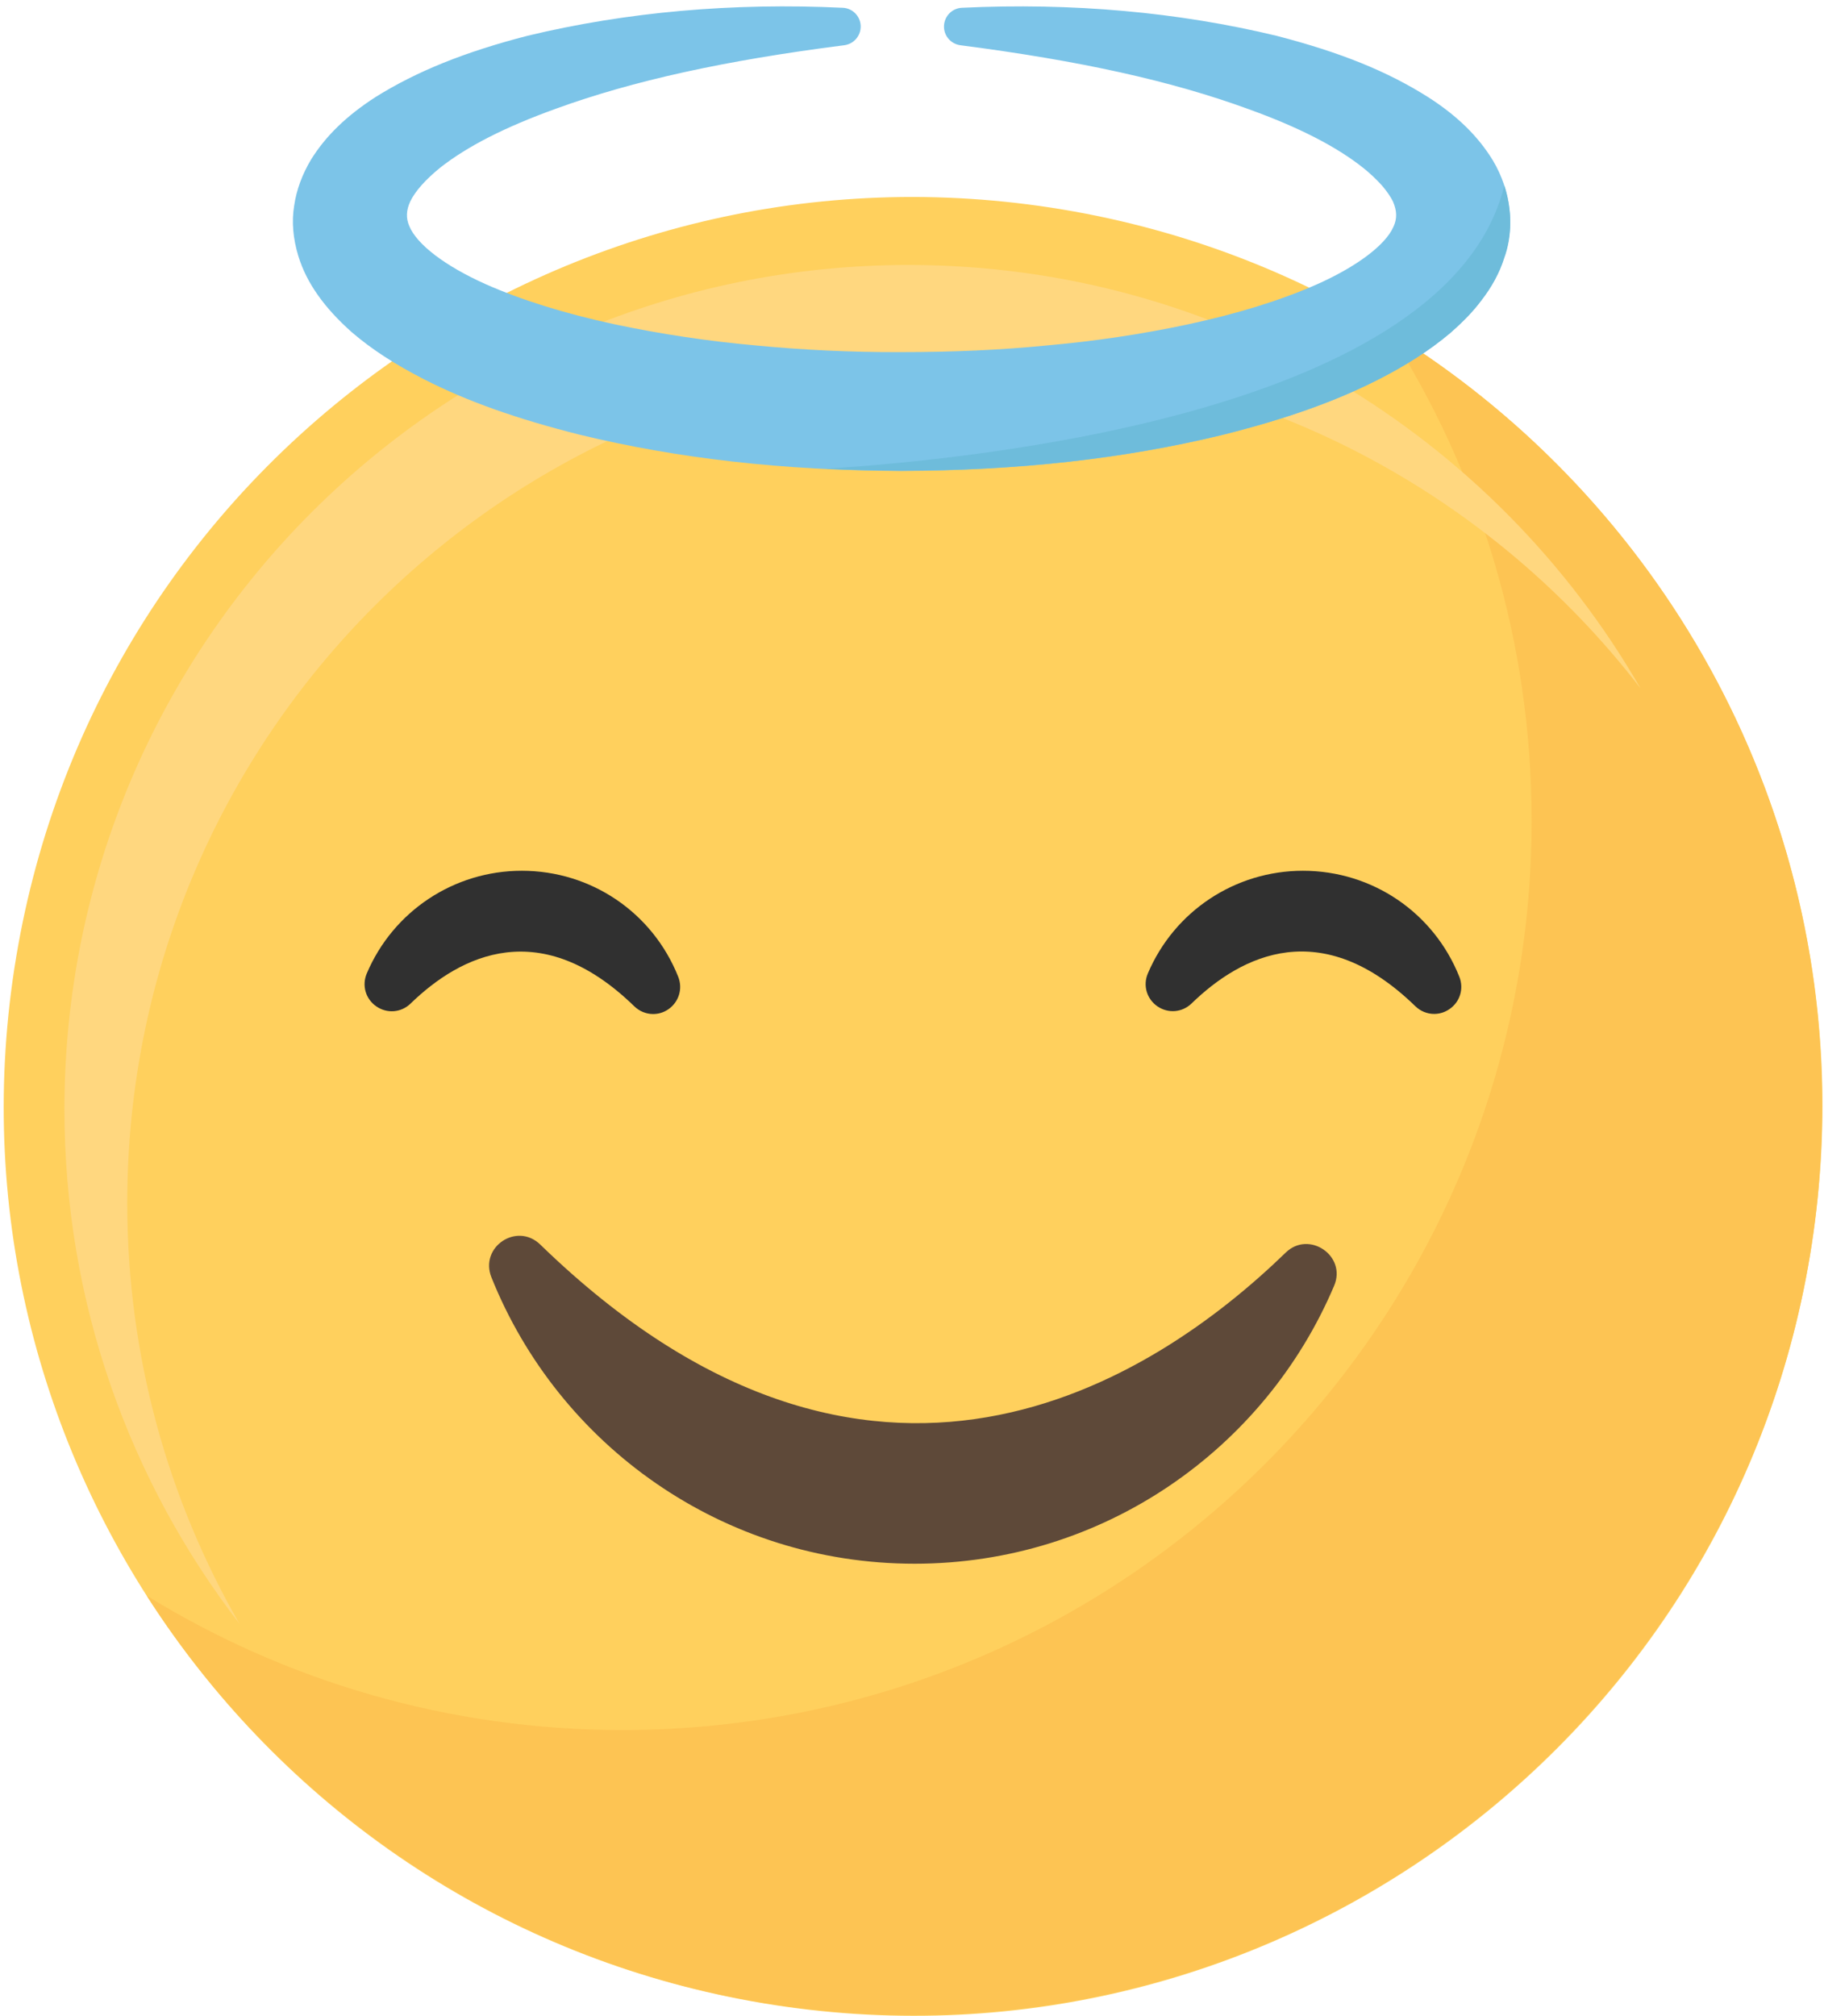 <?xml version="1.0" encoding="utf-8"?>
<!-- Generator: Adobe Illustrator 25.3.1, SVG Export Plug-In . SVG Version: 6.00 Build 0)  -->
<svg version="1.1" id="Слой_1" xmlns="http://www.w3.org/2000/svg" xmlns:xlink="http://www.w3.org/1999/xlink" x="0px" y="0px"
	 viewBox="0 0 171 189" style="enable-background:new 0 0 171 189;" xml:space="preserve">
<style type="text/css">
	.st0{fill:#FFD05D;}
	.st1{fill:#FDC453;}
	.st2{fill:#FFD77F;}
	.st3{fill:#5E4939;}
	.st4{fill:#303030;}
	.st5{fill:#7CC4E8;}
	.st6{fill:#6EBCDB;}
</style>
<path class="st0" d="M169.68,117.74c7.74-46.44-23.62-90.36-70.06-98.1C53.19,11.9,9.27,43.26,1.52,89.7
	c-7.74,46.44,23.62,90.36,70.06,98.1C118.02,195.55,161.94,164.18,169.68,117.74z"/>
<path class="st1" d="M130.18,31.03c8.49,13.25,13.41,29.01,13.41,45.91c0,47.07-38.16,85.24-85.24,85.24
	c-16.35,0-31.62-4.61-44.59-12.59c15.15,23.65,41.66,39.32,71.83,39.32c47.07,0,85.24-38.16,85.24-85.24
	C170.82,72.95,154.56,46.02,130.18,31.03z"/>
<path class="st2" d="M11.93,112.77c0-43.71,35.43-79.14,79.14-79.14c25.55,0,48.26,12.11,62.73,30.9
	c-13.67-23.72-39.28-39.69-68.62-39.69c-43.71,0-79.14,35.43-79.14,79.14c0,18.16,6.12,34.89,16.41,48.24
	C15.76,140.6,11.93,127.13,11.93,112.77z"/>
<path class="st3" d="M50.65,116.67c-2.2-2.13-5.71,0.23-4.58,3.07c6.3,15.74,21.68,26.85,39.67,26.85
	c17.69,0,32.86-10.75,39.34-26.07c1.18-2.79-2.36-5.21-4.54-3.1C108.07,129.52,81.58,146.73,50.65,116.67z"/>
<path class="st4" d="M63.58,91.56c-2.41-6.03-8.17-9.93-14.66-9.93c-6.35,0-12.06,3.78-14.54,9.64c-0.47,1.12-0.1,2.39,0.91,3.08
	c1.01,0.69,2.32,0.58,3.2-0.27c4.73-4.59,12.21-8.27,20.97,0.25c0.49,0.48,1.13,0.73,1.77,0.73c0.49,0,0.98-0.14,1.42-0.44
	C63.64,93.94,64.03,92.69,63.58,91.56z"/>
<path class="st4" d="M136.81,91.56c-2.41-6.03-8.17-9.93-14.66-9.93c-6.35,0-12.06,3.78-14.54,9.63c-0.48,1.12-0.1,2.39,0.9,3.08
	c1.01,0.69,2.32,0.58,3.2-0.27c4.73-4.59,12.2-8.27,20.97,0.25c0.49,0.48,1.13,0.73,1.77,0.73c0.49,0,0.98-0.14,1.42-0.44
	C136.87,93.94,137.26,92.69,136.81,91.56z"/>
<path class="st5" d="M139.97,15.06c-1.36-2.24-3.32-4.18-6.03-5.92c-3.84-2.44-8.23-4.22-14.25-5.78
	c-9.25-2.23-19.18-3.12-29.51-2.63c-0.91,0.04-1.64,0.77-1.68,1.69c-0.04,0.91,0.63,1.7,1.53,1.82c11.23,1.45,19.81,3.35,27.02,5.99
	c4.74,1.71,8.26,3.52,10.78,5.53c0.59,0.47,1.16,1.01,1.73,1.63c0.47,0.55,0.82,1.07,1.03,1.5c0.38,0.88,0.4,1.6,0.05,2.36
	c-0.74,1.71-3.43,3.74-7.21,5.42c-3.38,1.49-7.45,2.75-12.07,3.74c-4.36,0.93-8.82,1.59-13.28,1.98c-4.28,0.42-8.73,0.62-13.63,0.62
	c-4.7,0.02-9.27-0.21-13.64-0.63c-4.39-0.39-8.85-1.06-13.25-1.99c-4.65-1.01-8.7-2.27-12.05-3.76c-3.77-1.69-6.43-3.71-7.14-5.44
	c-0.32-0.74-0.29-1.48,0.09-2.3c0.46-0.97,1.45-2.07,2.83-3.19c2.55-2,6.09-3.8,10.83-5.51c7.24-2.63,15.83-4.52,27.03-5.95
	c0.91-0.12,1.57-0.9,1.54-1.82c-0.04-0.91-0.76-1.65-1.68-1.69C68.68,0.24,58.75,1.12,49.47,3.35C43.6,4.86,39.08,6.68,35.22,9.09
	c-2.72,1.75-4.69,3.66-6.06,5.87c-0.83,1.39-1.37,2.85-1.58,4.31c-0.25,1.5-0.11,3.1,0.39,4.74c0.77,2.5,2.41,4.83,5.04,7.16
	c1.86,1.59,4,2.98,6.75,4.39c4.02,2.05,8.64,3.69,14.54,5.18c9.2,2.24,19.05,3.36,30.13,3.41c11.06-0.03,20.91-1.13,30.14-3.37
	c5.91-1.48,10.53-3.12,14.54-5.15c2.69-1.36,4.9-2.79,6.78-4.37c1.28-1.12,2.19-2.07,2.93-3.06c0.99-1.27,1.72-2.62,2.14-3.95
	C142.06,21.34,141.67,17.92,139.97,15.06z"/>
<path class="st6" d="M135.94,31.24c1.28-1.12,2.19-2.07,2.93-3.06c0.99-1.27,1.72-2.62,2.14-3.95c0.78-2.13,0.76-4.56,0.02-6.84
	c-5.23,21.31-49.84,25.7-63.62,26.55c2.31,0.11,4.65,0.18,7.07,0.19c11.06-0.03,20.91-1.13,30.14-3.37
	c5.91-1.48,10.53-3.12,14.54-5.15C131.84,34.25,134.05,32.83,135.94,31.24z"/>
</svg>
